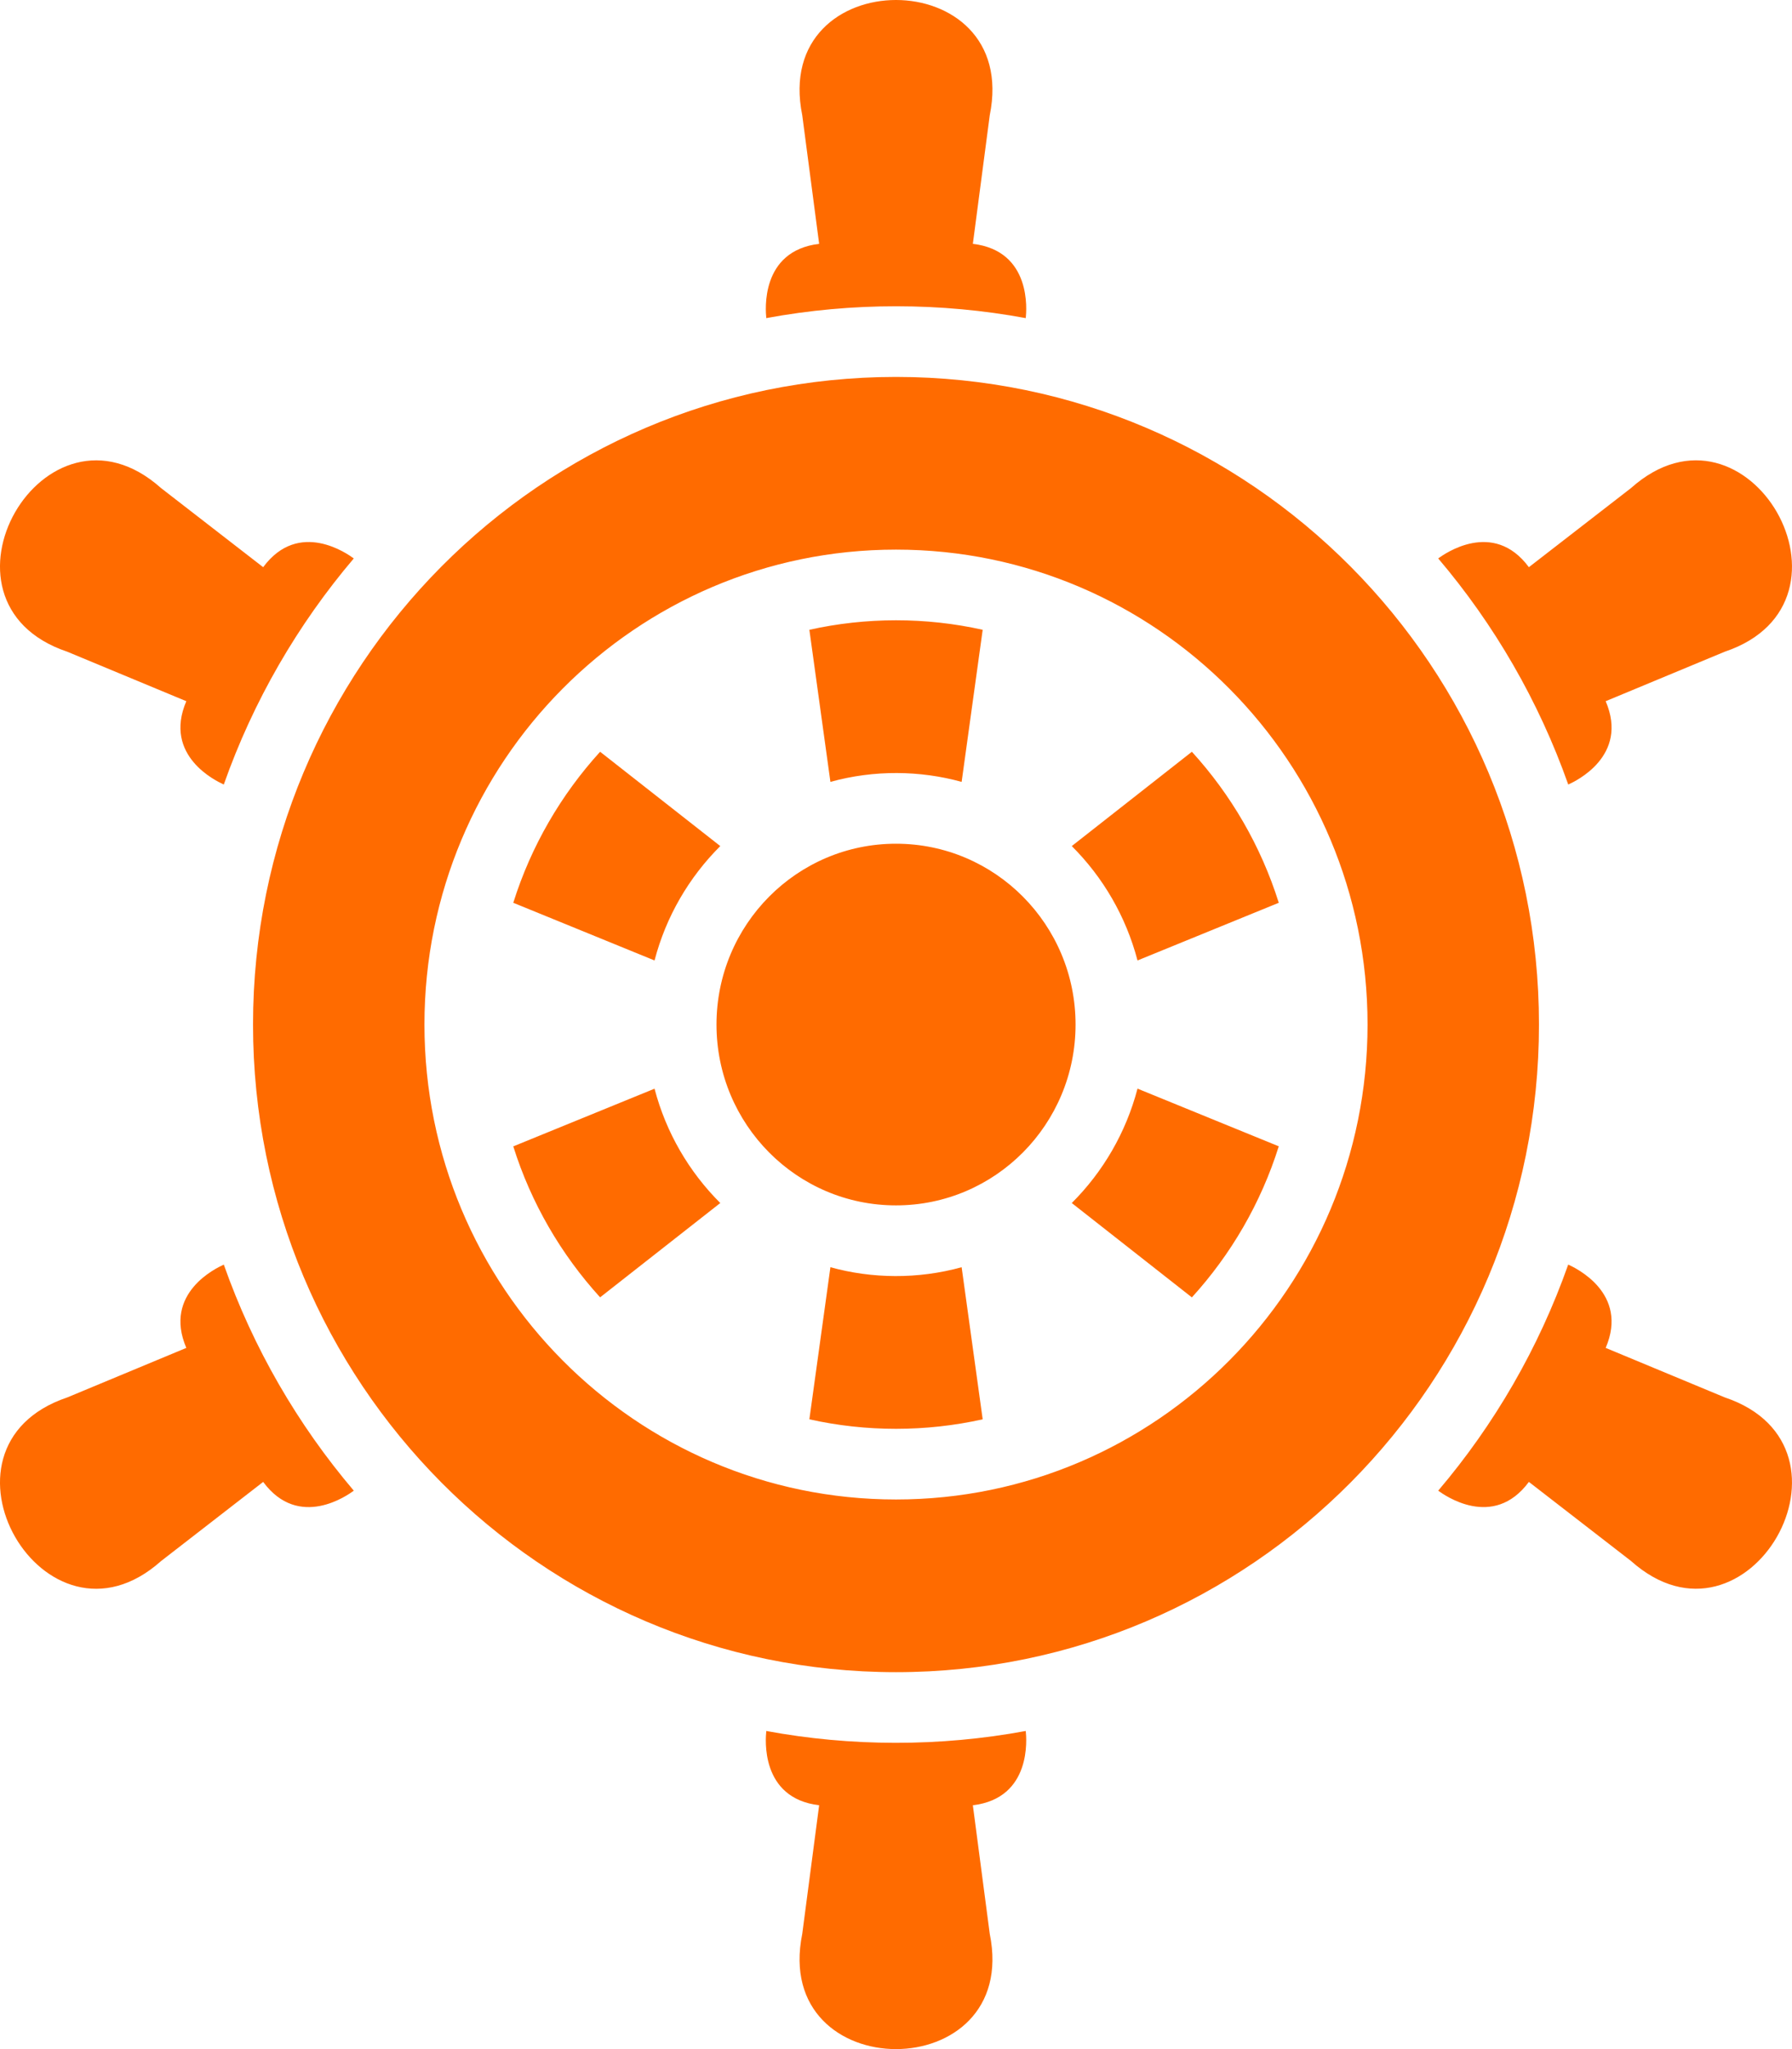 <svg width="35" height="40" viewBox="0 0 35 40" fill="none" xmlns="http://www.w3.org/2000/svg" xmlns:xlink="http://www.w3.org/1999/xlink">
	<desc>
			Created with Pixso.
	</desc>
	<defs/>
	<path id="icon_1" d="M14.966 6.21C16.645 5.899 18.382 5.904 20.034 6.21C20.034 6.21 20.034 6.206 20.035 6.2C20.047 6.078 20.161 4.898 19.001 4.76L19.331 2.25C19.94 -0.749 15.061 -0.751 15.669 2.25L15.999 4.76C14.84 4.898 14.954 6.08 14.966 6.2C14.966 6.207 14.967 6.21 14.966 6.21ZM17.5 7.358C10.565 7.358 4.942 13.018 4.942 20C4.942 26.982 10.565 32.642 17.5 32.642C24.436 32.642 30.058 26.982 30.058 20C30.058 13.018 24.436 7.358 17.5 7.358ZM28.09 10.901C29.187 12.192 30.054 13.685 30.63 15.315C30.63 15.315 30.634 15.313 30.642 15.309C30.767 15.251 31.82 14.759 31.361 13.688L33.686 12.722C36.57 11.752 34.132 7.498 31.855 9.528L29.861 11.072C29.161 10.127 28.198 10.824 28.098 10.895C28.093 10.899 28.091 10.901 28.09 10.901ZM4.371 15.314C4.946 13.684 5.814 12.191 6.91 10.901C6.91 10.901 6.907 10.899 6.902 10.896C6.804 10.824 5.84 10.126 5.14 11.072L3.146 9.528C0.87 7.499 -1.572 11.752 1.314 12.722L3.639 13.688C3.18 14.759 4.234 15.25 4.359 15.309C4.367 15.312 4.371 15.314 4.371 15.314ZM17.5 29.271C12.414 29.271 8.29 25.12 8.29 20C8.29 14.88 12.414 10.729 17.5 10.729C22.587 10.729 26.71 14.88 26.71 20C26.71 25.12 22.587 29.271 17.5 29.271ZM19.193 12.294L19.193 12.294C18.084 12.046 16.915 12.047 15.808 12.294L15.808 12.294C15.808 12.303 15.81 12.311 16.219 15.263C17.074 15.026 17.973 15.039 18.782 15.263C19.191 12.31 19.193 12.302 19.193 12.294ZM12.784 18.749C13.008 17.89 13.459 17.123 14.068 16.516L11.721 14.675C10.959 15.512 10.373 16.515 10.025 17.623L12.784 18.749ZM22.217 18.749L24.976 17.623C24.628 16.515 24.042 15.512 23.279 14.675L20.933 16.516C21.542 17.123 21.992 17.89 22.217 18.749ZM17.5 23.53C19.437 23.53 21.007 21.95 21.007 20C21.007 18.051 19.437 16.47 17.5 16.47C15.564 16.47 13.994 18.051 13.994 20C13.994 21.95 15.564 23.53 17.5 23.53ZM23.279 25.326C24.042 24.488 24.628 23.485 24.976 22.377L22.217 21.251C21.992 22.11 21.542 22.877 20.933 23.484L23.279 25.326ZM11.721 25.325L14.068 23.484C13.46 22.878 13.008 22.11 12.784 21.252L10.025 22.378C10.373 23.486 10.959 24.488 11.721 25.325ZM29.861 28.928L31.855 30.471C34.132 32.502 36.57 28.248 33.686 27.278L31.361 26.312C31.82 25.241 30.766 24.75 30.641 24.691C30.634 24.688 30.63 24.686 30.629 24.686C30.054 26.316 29.187 27.809 28.09 29.099C28.091 29.099 28.093 29.101 28.098 29.105C28.198 29.176 29.161 29.874 29.861 28.928ZM6.91 29.099C5.814 27.809 4.946 26.316 4.371 24.686C4.371 24.686 4.367 24.688 4.359 24.692C4.234 24.75 3.18 25.24 3.639 26.312L1.314 27.279C-1.572 28.249 0.87 32.501 3.146 30.473L5.14 28.928C5.839 29.874 6.803 29.177 6.902 29.105C6.907 29.101 6.91 29.099 6.91 29.099ZM15.808 27.706C16.916 27.954 18.086 27.953 19.193 27.706L18.782 24.737C17.927 24.974 17.027 24.961 16.219 24.737L15.808 27.706ZM19.331 37.75L19.001 35.24C20.16 35.102 20.047 33.922 20.035 33.8C20.034 33.794 20.034 33.79 20.034 33.79C18.356 34.101 16.618 34.096 14.966 33.79C14.967 33.79 14.966 33.794 14.966 33.8C14.954 33.92 14.838 35.102 15.999 35.24L15.669 37.75C15.061 40.751 19.94 40.749 19.331 37.75Z" fill="#FF6B00" fill-opacity="1" fill-rule="evenodd"/>
</svg>
